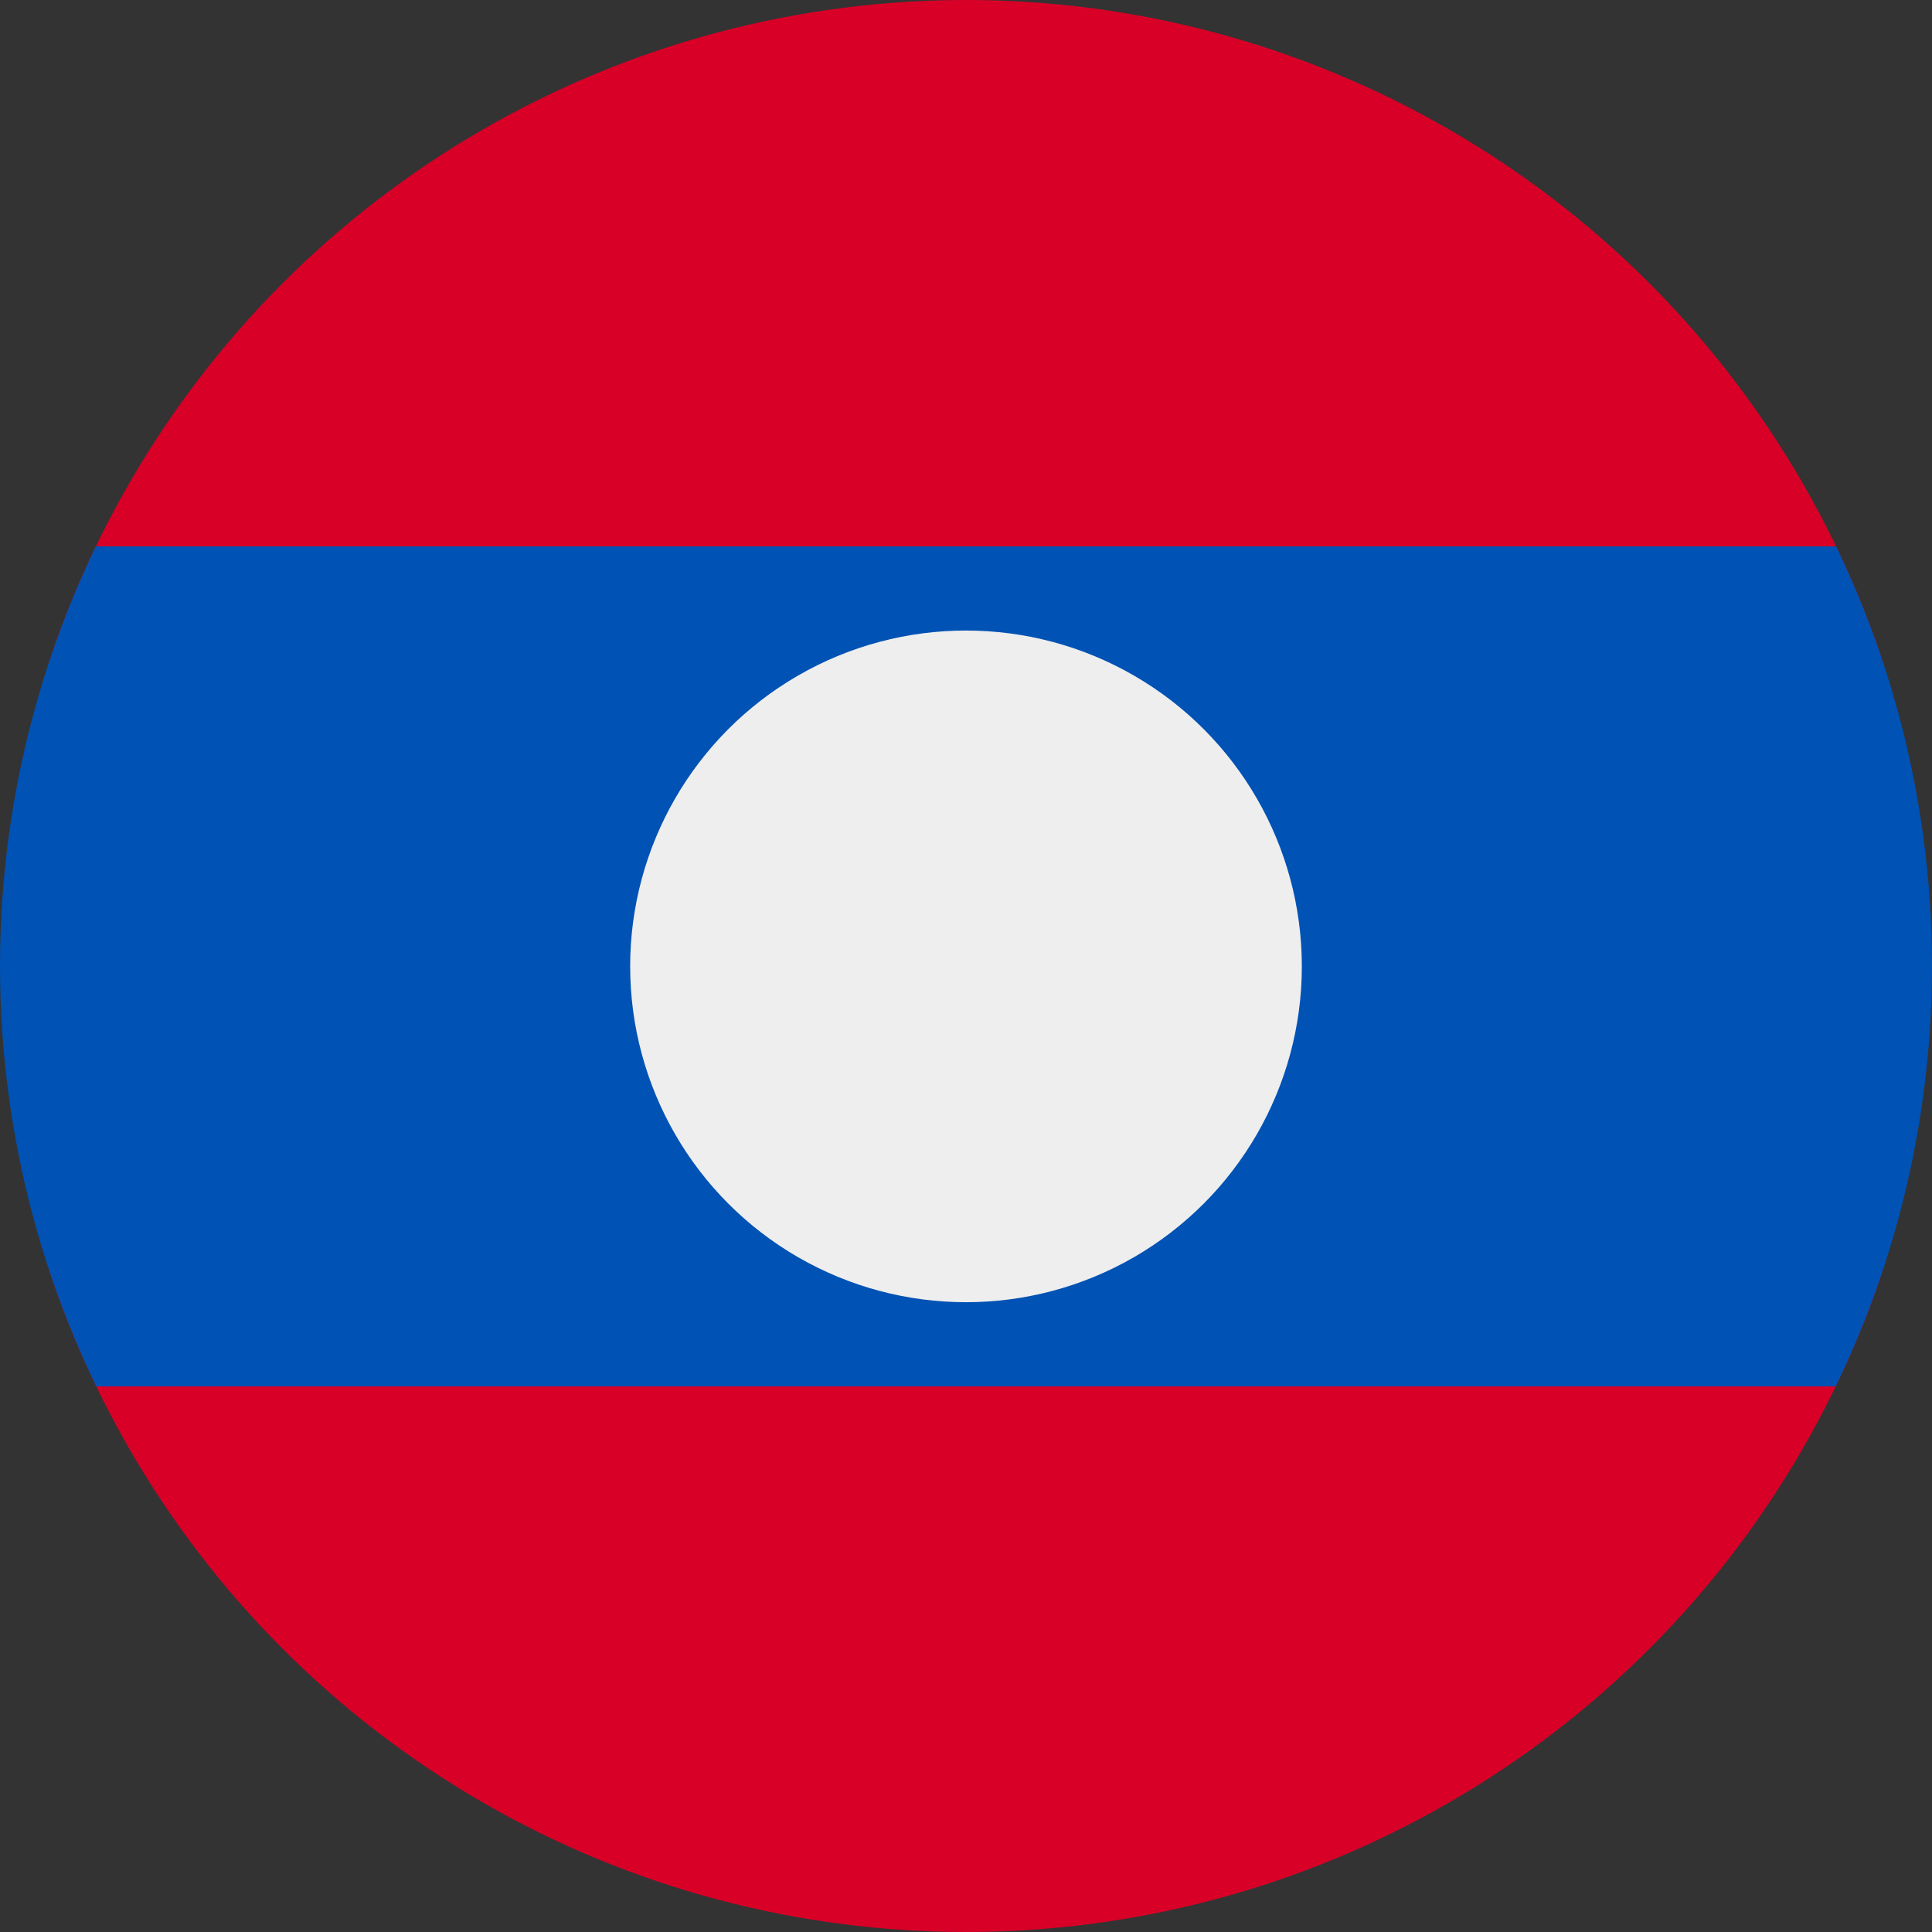 <svg xmlns="http://www.w3.org/2000/svg" xmlns:xlink="http://www.w3.org/1999/xlink" width="15" height="15" preserveAspectRatio="xMidYMid meet" viewBox="0 0 512 512" style="-ms-transform: rotate(360deg); -webkit-transform: rotate(360deg); transform: rotate(360deg);"><rect x="0" y="0" width="512" height="512" fill="#333333" stroke="none"/><clipPath id="IconifyId-1836a767b2f-228e99-9330"><circle cx="256" cy="256" r="256"/></clipPath><g clip-path="url(#IconifyId-1836a767b2f-228e99-9330)"><path fill="#d80027" d="M0 0h512v144.8l-45.8 113L512 367.4V512H0V367.4l46.3-111.1L0 144.8z"/><path fill="#0052b4" d="M0 144.8h512v222.6H0z"/><circle cx="256" cy="256.1" r="89" fill="#eee"/></g></svg>
